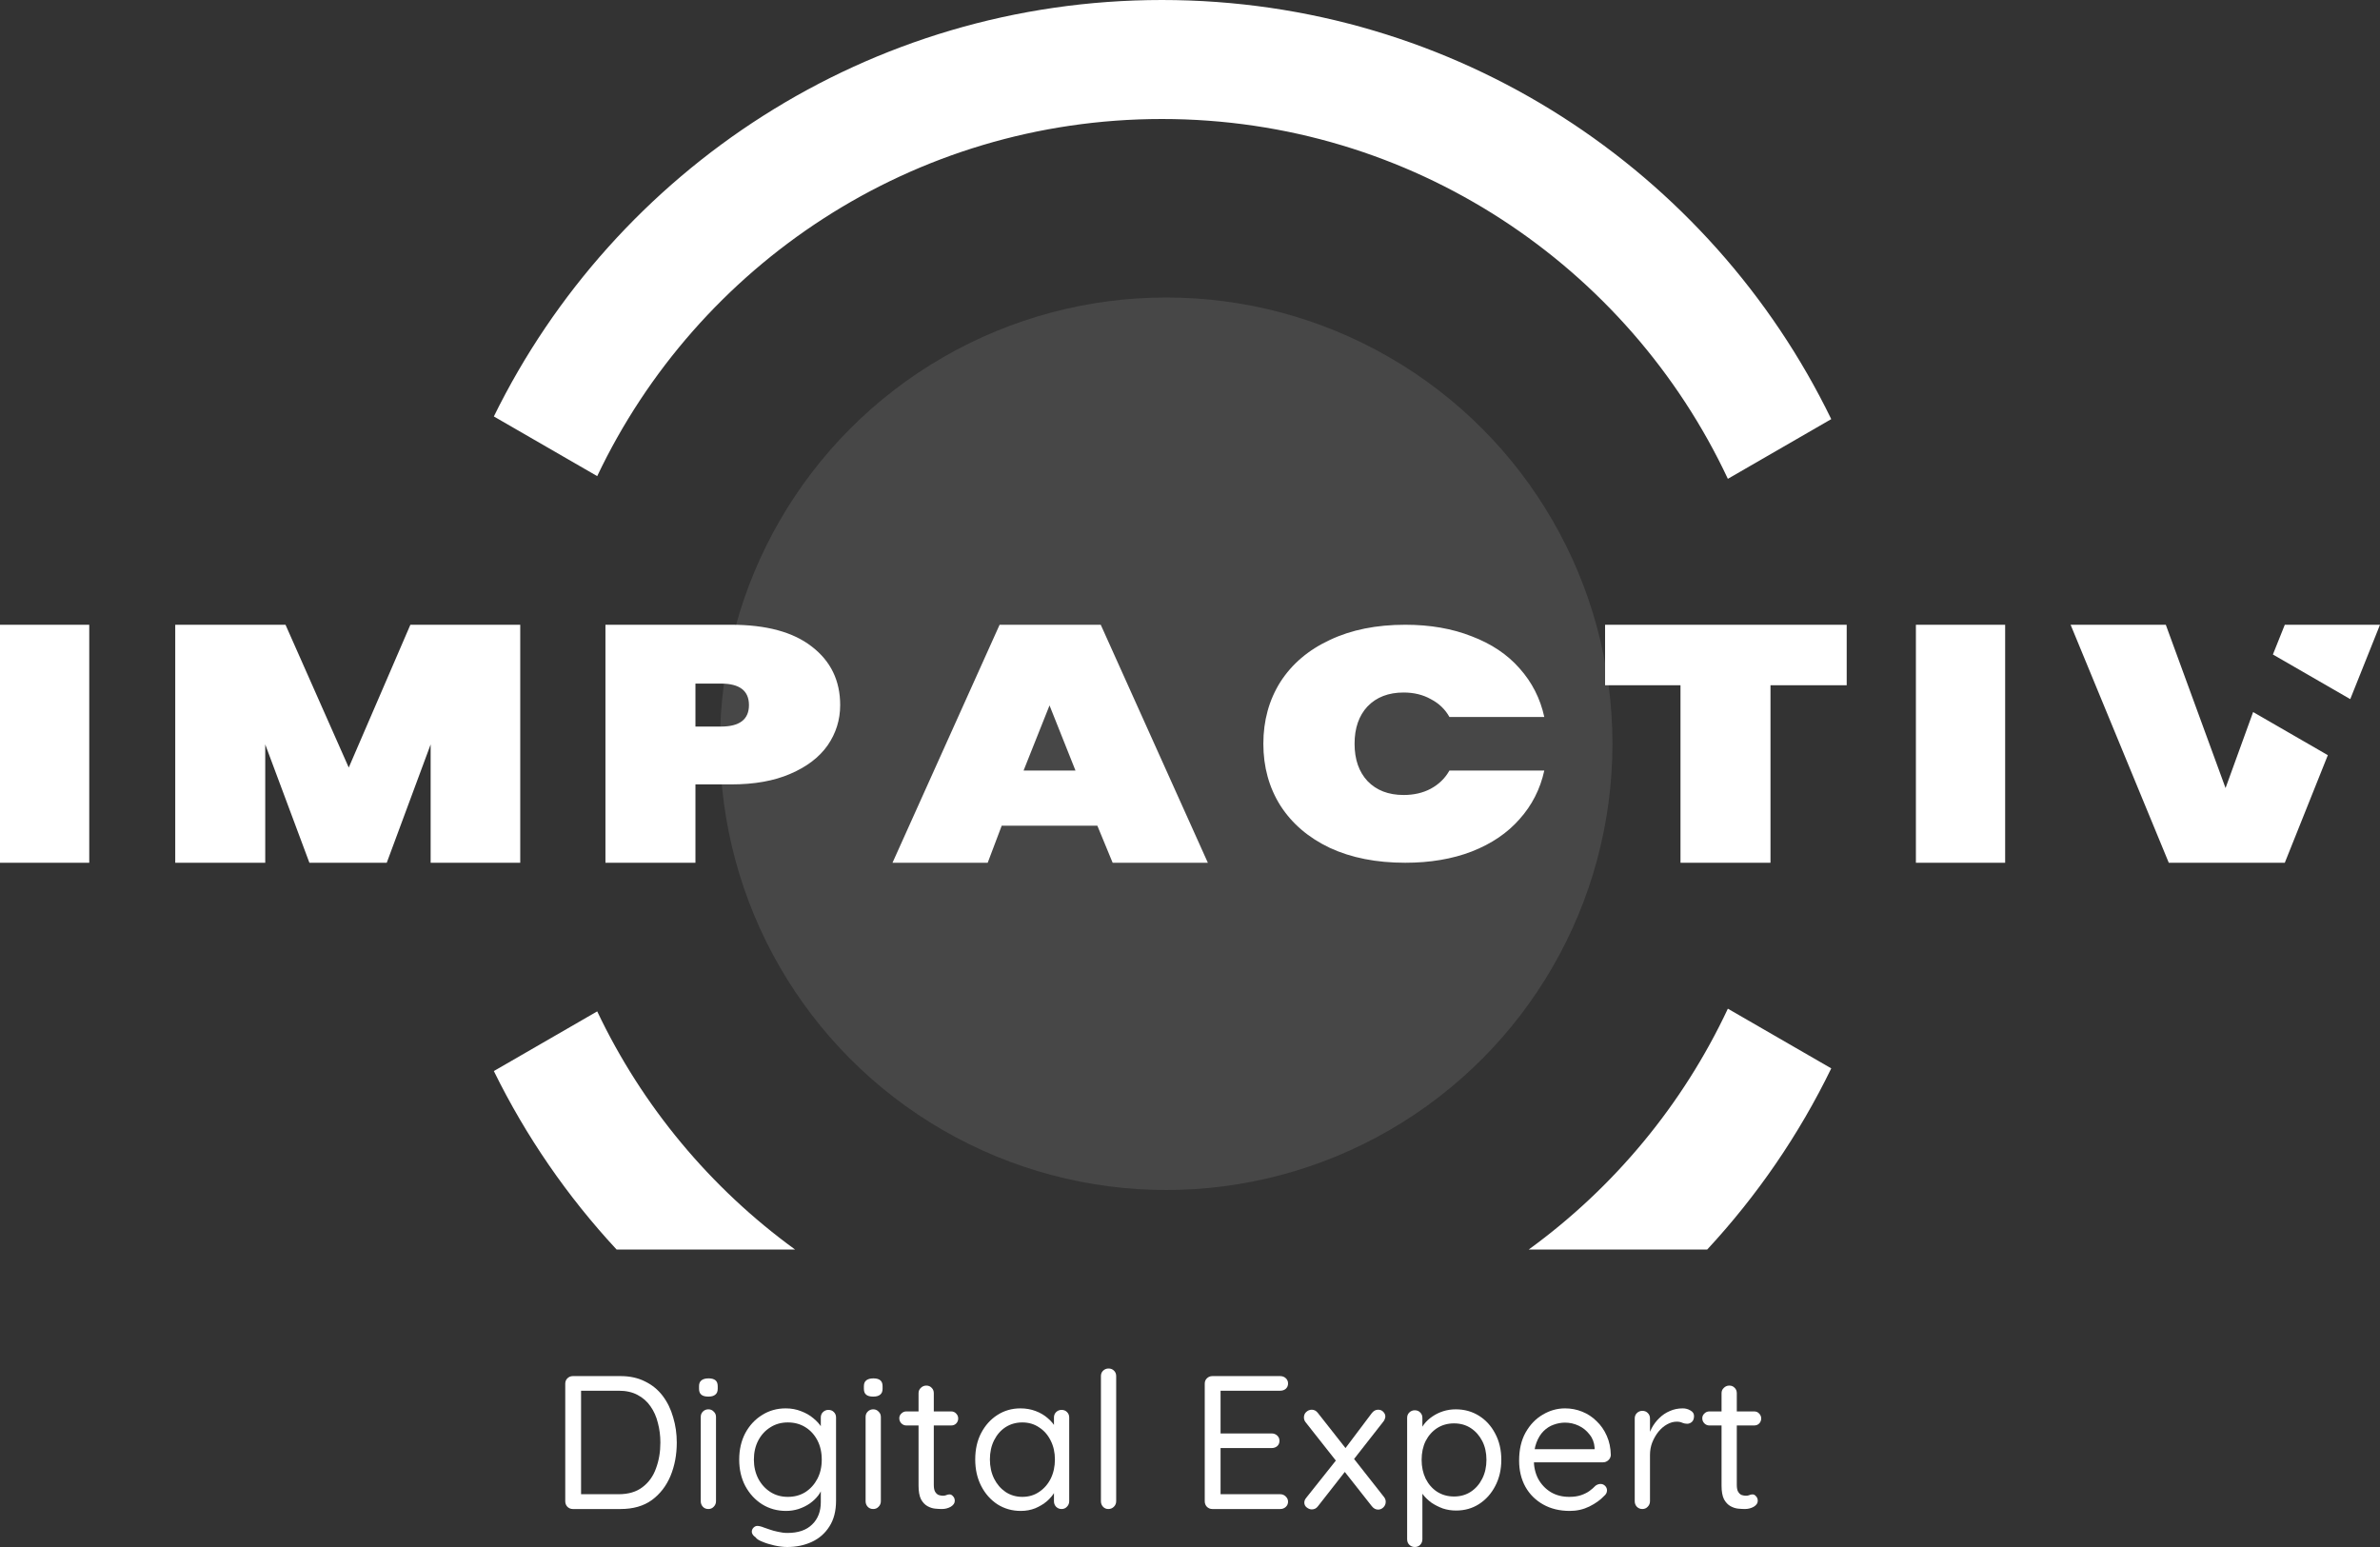 <svg width="400" height="260" viewBox="0 0 400 260" fill="none" xmlns="http://www.w3.org/2000/svg">
<rect x="0" y="0" width="400" height="260" fill="#333333" stroke="none"/>
<path d="M104.292 231.277C105.851 231.277 107.218 231.574 108.393 232.17C109.589 232.745 110.582 233.553 111.373 234.596C112.163 235.638 112.751 236.84 113.135 238.202C113.541 239.543 113.744 240.957 113.744 242.447C113.744 244.489 113.391 246.362 112.686 248.064C111.982 249.745 110.935 251.096 109.546 252.117C108.158 253.117 106.406 253.617 104.292 253.617H96.282C95.918 253.617 95.609 253.489 95.352 253.234C95.118 252.979 95 252.67 95 252.309V232.553C95 232.191 95.118 231.894 95.352 231.66C95.609 231.404 95.918 231.277 96.282 231.277H104.292ZM103.971 251.128C105.616 251.128 106.951 250.734 107.976 249.947C109.023 249.16 109.781 248.106 110.251 246.787C110.743 245.468 110.988 244.021 110.988 242.447C110.988 241.298 110.849 240.202 110.572 239.16C110.315 238.096 109.899 237.16 109.322 236.351C108.767 235.543 108.041 234.904 107.143 234.436C106.268 233.968 105.21 233.734 103.971 233.734H97.403L97.659 233.479V251.447L97.467 251.128H103.971Z" fill="white"/>
<path d="M120.337 252.309C120.337 252.67 120.209 252.979 119.952 253.234C119.717 253.489 119.418 253.617 119.055 253.617C118.671 253.617 118.361 253.489 118.126 253.234C117.891 252.979 117.774 252.67 117.774 252.309V238.138C117.774 237.777 117.891 237.479 118.126 237.245C118.382 236.989 118.692 236.862 119.055 236.862C119.418 236.862 119.717 236.989 119.952 237.245C120.209 237.479 120.337 237.777 120.337 238.138V252.309ZM119.055 234.723C118.521 234.723 118.126 234.617 117.87 234.404C117.613 234.191 117.485 233.862 117.485 233.415V232.968C117.485 232.521 117.624 232.191 117.902 231.979C118.18 231.766 118.575 231.66 119.087 231.66C119.6 231.66 119.984 231.766 120.241 231.979C120.497 232.191 120.625 232.521 120.625 232.968V233.415C120.625 233.862 120.486 234.191 120.209 234.404C119.952 234.617 119.568 234.723 119.055 234.723Z" fill="white"/>
<path d="M132.054 236.702C132.994 236.702 133.859 236.862 134.65 237.181C135.44 237.479 136.123 237.872 136.7 238.362C137.298 238.851 137.758 239.362 138.078 239.894C138.42 240.426 138.591 240.926 138.591 241.394L137.95 241.011V238.234C137.95 237.872 138.067 237.574 138.302 237.34C138.559 237.085 138.868 236.957 139.231 236.957C139.616 236.957 139.926 237.085 140.161 237.34C140.396 237.574 140.513 237.872 140.513 238.234V252.213C140.513 253.957 140.139 255.404 139.392 256.553C138.665 257.702 137.683 258.564 136.444 259.138C135.205 259.713 133.827 260 132.311 260C131.67 260 130.954 259.915 130.164 259.745C129.395 259.574 128.711 259.362 128.113 259.106C127.515 258.872 127.141 258.628 126.992 258.372C126.671 258.16 126.469 257.915 126.383 257.638C126.319 257.383 126.362 257.138 126.511 256.904C126.725 256.606 126.981 256.457 127.28 256.457C127.579 256.457 127.964 256.553 128.434 256.745C128.647 256.809 128.957 256.915 129.363 257.064C129.769 257.213 130.239 257.34 130.773 257.447C131.307 257.574 131.83 257.638 132.343 257.638C134.158 257.638 135.547 257.16 136.508 256.202C137.469 255.266 137.95 254.021 137.95 252.468V249.5L138.302 249.66C138.174 250.255 137.918 250.809 137.533 251.319C137.149 251.83 136.668 252.287 136.091 252.691C135.536 253.074 134.906 253.383 134.201 253.617C133.517 253.83 132.823 253.936 132.118 253.936C130.623 253.936 129.277 253.564 128.081 252.819C126.906 252.074 125.967 251.053 125.262 249.755C124.578 248.457 124.236 246.979 124.236 245.319C124.236 243.638 124.578 242.149 125.262 240.851C125.967 239.553 126.906 238.543 128.081 237.819C129.256 237.074 130.58 236.702 132.054 236.702ZM132.407 239.064C131.296 239.064 130.313 239.34 129.459 239.894C128.605 240.426 127.932 241.16 127.44 242.096C126.949 243.032 126.704 244.106 126.704 245.319C126.704 246.489 126.949 247.553 127.44 248.511C127.932 249.447 128.605 250.191 129.459 250.745C130.313 251.298 131.296 251.574 132.407 251.574C133.517 251.574 134.5 251.309 135.354 250.777C136.209 250.223 136.882 249.479 137.373 248.543C137.864 247.606 138.11 246.532 138.11 245.319C138.11 244.085 137.864 243 137.373 242.064C136.882 241.128 136.209 240.394 135.354 239.862C134.5 239.33 133.517 239.064 132.407 239.064Z" fill="white"/>
<path d="M148.043 252.309C148.043 252.67 147.915 252.979 147.659 253.234C147.424 253.489 147.125 253.617 146.762 253.617C146.377 253.617 146.068 253.489 145.833 253.234C145.598 252.979 145.48 252.67 145.48 252.309V238.138C145.48 237.777 145.598 237.479 145.833 237.245C146.089 236.989 146.399 236.862 146.762 236.862C147.125 236.862 147.424 236.989 147.659 237.245C147.915 237.479 148.043 237.777 148.043 238.138V252.309ZM146.762 234.723C146.228 234.723 145.833 234.617 145.576 234.404C145.32 234.191 145.192 233.862 145.192 233.415V232.968C145.192 232.521 145.331 232.191 145.608 231.979C145.886 231.766 146.281 231.66 146.794 231.66C147.306 231.66 147.691 231.766 147.947 231.979C148.204 232.191 148.332 232.521 148.332 232.968V233.415C148.332 233.862 148.193 234.191 147.915 234.404C147.659 234.617 147.274 234.723 146.762 234.723Z" fill="white"/>
<path d="M152.327 237.213H159.857C160.199 237.213 160.476 237.33 160.69 237.564C160.925 237.798 161.042 238.074 161.042 238.394C161.042 238.734 160.925 239.021 160.69 239.255C160.476 239.468 160.199 239.574 159.857 239.574H152.327C152.007 239.574 151.729 239.457 151.494 239.223C151.259 238.989 151.142 238.702 151.142 238.362C151.142 238.043 151.259 237.777 151.494 237.564C151.729 237.33 152.007 237.213 152.327 237.213ZM155.692 232.872C156.055 232.872 156.354 233 156.589 233.255C156.824 233.489 156.941 233.787 156.941 234.149V249.564C156.941 250.074 157.016 250.457 157.165 250.713C157.315 250.968 157.507 251.149 157.742 251.255C157.998 251.34 158.244 251.383 158.479 251.383C158.693 251.383 158.874 251.351 159.024 251.287C159.195 251.202 159.387 251.16 159.601 251.16C159.814 251.16 160.006 251.266 160.177 251.479C160.37 251.67 160.466 251.926 160.466 252.245C160.466 252.628 160.241 252.957 159.793 253.234C159.344 253.489 158.842 253.617 158.287 253.617C157.988 253.617 157.614 253.596 157.165 253.553C156.738 253.511 156.311 253.372 155.884 253.138C155.457 252.904 155.093 252.521 154.794 251.989C154.517 251.436 154.378 250.67 154.378 249.691V234.149C154.378 233.787 154.506 233.489 154.762 233.255C155.019 233 155.328 232.872 155.692 232.872Z" fill="white"/>
<path d="M178.417 236.957C178.802 236.957 179.112 237.085 179.347 237.34C179.582 237.574 179.699 237.872 179.699 238.234V252.309C179.699 252.67 179.571 252.979 179.315 253.234C179.08 253.489 178.781 253.617 178.417 253.617C178.054 253.617 177.745 253.489 177.488 253.234C177.253 252.979 177.136 252.67 177.136 252.309V249.277L177.745 249.213C177.745 249.681 177.584 250.191 177.264 250.745C176.944 251.298 176.506 251.819 175.95 252.309C175.395 252.777 174.743 253.17 173.996 253.489C173.248 253.787 172.437 253.936 171.561 253.936C170.108 253.936 168.795 253.564 167.62 252.819C166.466 252.053 165.558 251.021 164.896 249.723C164.234 248.426 163.903 246.947 163.903 245.287C163.903 243.606 164.234 242.128 164.896 240.851C165.58 239.553 166.488 238.543 167.62 237.819C168.773 237.074 170.065 236.702 171.497 236.702C172.415 236.702 173.27 236.851 174.06 237.149C174.85 237.447 175.534 237.851 176.11 238.362C176.709 238.872 177.168 239.436 177.488 240.053C177.809 240.67 177.969 241.287 177.969 241.904L177.136 241.713V238.234C177.136 237.872 177.253 237.574 177.488 237.34C177.745 237.085 178.054 236.957 178.417 236.957ZM171.817 251.574C172.885 251.574 173.825 251.298 174.637 250.745C175.47 250.191 176.121 249.447 176.591 248.511C177.061 247.553 177.296 246.479 177.296 245.287C177.296 244.117 177.061 243.064 176.591 242.128C176.121 241.17 175.47 240.426 174.637 239.894C173.825 239.34 172.885 239.064 171.817 239.064C170.77 239.064 169.831 239.33 168.997 239.862C168.186 240.394 167.545 241.128 167.075 242.064C166.605 243 166.37 244.074 166.37 245.287C166.37 246.479 166.605 247.553 167.075 248.511C167.545 249.447 168.186 250.191 168.997 250.745C169.831 251.298 170.77 251.574 171.817 251.574Z" fill="white"/>
<path d="M187.593 252.309C187.593 252.67 187.465 252.979 187.209 253.234C186.952 253.489 186.643 253.617 186.279 253.617C185.916 253.617 185.617 253.489 185.382 253.234C185.147 252.979 185.03 252.67 185.03 252.309V231.277C185.03 230.915 185.147 230.617 185.382 230.383C185.639 230.128 185.948 230 186.311 230C186.696 230 187.006 230.128 187.241 230.383C187.476 230.617 187.593 230.915 187.593 231.277V252.309Z" fill="white"/>
<path d="M203.759 231.277H215.166C215.529 231.277 215.839 231.394 216.095 231.628C216.351 231.862 216.48 232.16 216.48 232.521C216.48 232.883 216.351 233.181 216.095 233.415C215.839 233.628 215.529 233.734 215.166 233.734H204.849L205.137 233.191V241.266L204.817 240.915H213.724C214.087 240.915 214.397 241.032 214.653 241.266C214.91 241.5 215.038 241.798 215.038 242.16C215.038 242.521 214.91 242.819 214.653 243.053C214.397 243.266 214.087 243.372 213.724 243.372H204.913L205.137 243.085V251.351L204.945 251.128H215.166C215.529 251.128 215.839 251.255 216.095 251.511C216.351 251.766 216.48 252.053 216.48 252.372C216.48 252.734 216.351 253.032 216.095 253.266C215.839 253.5 215.529 253.617 215.166 253.617H203.759C203.396 253.617 203.087 253.489 202.83 253.234C202.595 252.979 202.478 252.67 202.478 252.309V232.553C202.478 232.191 202.595 231.894 202.83 231.66C203.087 231.404 203.396 231.277 203.759 231.277Z" fill="white"/>
<path d="M220.463 236.926C220.868 236.926 221.21 237.106 221.488 237.468L232.638 251.638C232.809 251.872 232.894 252.128 232.894 252.404C232.894 252.766 232.766 253.074 232.51 253.33C232.254 253.585 231.955 253.713 231.613 253.713C231.207 253.713 230.854 253.521 230.555 253.138L219.405 239C219.234 238.766 219.149 238.511 219.149 238.234C219.149 237.851 219.277 237.543 219.533 237.309C219.811 237.053 220.121 236.926 220.463 236.926ZM220.463 253.681C220.185 253.681 219.907 253.574 219.63 253.362C219.352 253.149 219.213 252.872 219.213 252.532C219.213 252.255 219.32 251.989 219.533 251.734L224.788 245.128L226.134 247.234L221.488 253.17C221.232 253.511 220.89 253.681 220.463 253.681ZM231.613 236.926C231.976 236.926 232.264 237.043 232.478 237.277C232.713 237.511 232.83 237.777 232.83 238.074C232.83 238.202 232.798 238.34 232.734 238.489C232.691 238.638 232.617 238.777 232.51 238.904L227.287 245.574L225.942 243.628L230.555 237.5C230.854 237.117 231.207 236.926 231.613 236.926Z" fill="white"/>
<path d="M244.665 236.862C246.117 236.862 247.42 237.223 248.574 237.947C249.727 238.67 250.635 239.67 251.297 240.947C251.981 242.223 252.322 243.691 252.322 245.351C252.322 246.989 251.981 248.457 251.297 249.755C250.635 251.032 249.727 252.043 248.574 252.787C247.441 253.511 246.16 253.872 244.729 253.872C243.938 253.872 243.191 253.755 242.486 253.521C241.802 253.266 241.172 252.947 240.595 252.564C240.04 252.16 239.57 251.713 239.186 251.223C238.801 250.713 238.523 250.213 238.353 249.723L239.057 249.277V258.691C239.057 259.053 238.94 259.362 238.705 259.617C238.47 259.872 238.16 260 237.776 260C237.413 260 237.103 259.872 236.847 259.617C236.612 259.383 236.494 259.074 236.494 258.691V238.298C236.494 237.936 236.612 237.638 236.847 237.404C237.103 237.149 237.413 237.021 237.776 237.021C238.16 237.021 238.47 237.149 238.705 237.404C238.94 237.638 239.057 237.936 239.057 238.298V241.138L238.577 240.883C238.726 240.351 238.983 239.84 239.346 239.351C239.73 238.862 240.19 238.436 240.724 238.074C241.279 237.691 241.888 237.394 242.55 237.181C243.233 236.968 243.938 236.862 244.665 236.862ZM244.376 239.223C243.308 239.223 242.358 239.489 241.525 240.021C240.713 240.553 240.072 241.277 239.602 242.191C239.154 243.106 238.929 244.16 238.929 245.351C238.929 246.521 239.154 247.574 239.602 248.511C240.072 249.447 240.713 250.181 241.525 250.713C242.358 251.245 243.308 251.511 244.376 251.511C245.444 251.511 246.384 251.245 247.196 250.713C248.007 250.181 248.648 249.447 249.118 248.511C249.588 247.574 249.823 246.521 249.823 245.351C249.823 244.16 249.588 243.106 249.118 242.191C248.648 241.277 248.007 240.553 247.196 240.021C246.384 239.489 245.444 239.223 244.376 239.223Z" fill="white"/>
<path d="M263.837 253.936C262.128 253.936 260.633 253.574 259.351 252.851C258.07 252.128 257.076 251.138 256.371 249.883C255.667 248.606 255.314 247.138 255.314 245.479C255.314 243.628 255.677 242.053 256.403 240.755C257.151 239.436 258.112 238.436 259.287 237.755C260.462 237.053 261.712 236.702 263.036 236.702C264.04 236.702 264.99 236.883 265.888 237.245C266.806 237.606 267.618 238.138 268.323 238.84C269.049 239.521 269.626 240.351 270.053 241.33C270.48 242.287 270.704 243.362 270.726 244.553C270.704 244.894 270.565 245.181 270.309 245.415C270.053 245.649 269.754 245.766 269.412 245.766H256.756L256.179 243.564H268.515L268.002 244.011V243.309C267.938 242.436 267.65 241.691 267.137 241.074C266.646 240.436 266.037 239.947 265.311 239.606C264.585 239.266 263.826 239.096 263.036 239.096C262.395 239.096 261.754 239.213 261.113 239.447C260.494 239.66 259.928 240.021 259.415 240.532C258.924 241.021 258.529 241.66 258.23 242.447C257.931 243.234 257.781 244.181 257.781 245.287C257.781 246.521 258.027 247.606 258.518 248.543C259.031 249.479 259.736 250.223 260.633 250.777C261.53 251.309 262.566 251.574 263.741 251.574C264.51 251.574 265.172 251.479 265.727 251.287C266.283 251.096 266.753 250.862 267.137 250.585C267.543 250.287 267.885 249.989 268.162 249.691C268.44 249.5 268.718 249.404 268.995 249.404C269.295 249.404 269.551 249.511 269.764 249.723C269.978 249.936 270.085 250.191 270.085 250.489C270.085 250.851 269.914 251.17 269.572 251.447C268.953 252.106 268.13 252.691 267.105 253.202C266.101 253.691 265.012 253.936 263.837 253.936Z" fill="white"/>
<path d="M276.027 253.617C275.664 253.617 275.354 253.489 275.098 253.234C274.863 252.979 274.745 252.67 274.745 252.309V238.394C274.745 238.032 274.863 237.734 275.098 237.5C275.354 237.245 275.664 237.117 276.027 237.117C276.411 237.117 276.721 237.245 276.956 237.5C277.191 237.734 277.309 238.032 277.309 238.394V242.606L276.924 241.936C277.052 241.277 277.276 240.638 277.597 240.021C277.939 239.383 278.366 238.819 278.878 238.33C279.391 237.819 279.979 237.426 280.641 237.149C281.303 236.851 282.029 236.702 282.82 236.702C283.289 236.702 283.717 236.819 284.101 237.053C284.507 237.266 284.71 237.574 284.71 237.979C284.71 238.426 284.592 238.755 284.357 238.968C284.122 239.181 283.855 239.287 283.556 239.287C283.279 239.287 283.012 239.234 282.755 239.128C282.499 239 282.179 238.936 281.794 238.936C281.26 238.936 280.726 239.085 280.192 239.383C279.68 239.66 279.199 240.064 278.75 240.596C278.323 241.128 277.971 241.734 277.693 242.415C277.437 243.074 277.309 243.787 277.309 244.553V252.309C277.309 252.67 277.18 252.979 276.924 253.234C276.689 253.489 276.39 253.617 276.027 253.617Z" fill="white"/>
<path d="M287.285 237.213H294.814C295.156 237.213 295.434 237.33 295.648 237.564C295.883 237.798 296 238.074 296 238.394C296 238.734 295.883 239.021 295.648 239.255C295.434 239.468 295.156 239.574 294.814 239.574H287.285C286.965 239.574 286.687 239.457 286.452 239.223C286.217 238.989 286.099 238.702 286.099 238.362C286.099 238.043 286.217 237.777 286.452 237.564C286.687 237.33 286.965 237.213 287.285 237.213ZM290.649 232.872C291.012 232.872 291.311 233 291.546 233.255C291.781 233.489 291.899 233.787 291.899 234.149V249.564C291.899 250.074 291.974 250.457 292.123 250.713C292.273 250.968 292.465 251.149 292.7 251.255C292.956 251.34 293.202 251.383 293.437 251.383C293.65 251.383 293.832 251.351 293.981 251.287C294.152 251.202 294.345 251.16 294.558 251.16C294.772 251.16 294.964 251.266 295.135 251.479C295.327 251.67 295.423 251.926 295.423 252.245C295.423 252.628 295.199 252.957 294.75 253.234C294.302 253.489 293.8 253.617 293.244 253.617C292.945 253.617 292.572 253.596 292.123 253.553C291.696 253.511 291.269 253.372 290.841 253.138C290.414 252.904 290.051 252.521 289.752 251.989C289.474 251.436 289.336 250.67 289.336 249.691V234.149C289.336 233.787 289.464 233.489 289.72 233.255C289.976 233 290.286 232.872 290.649 232.872Z" fill="white"/>
<path fill-rule="evenodd" clip-rule="evenodd" d="M103.625 210C95.374 201.108 88.402 191.013 83 180.008L100.371 169.979C107.954 185.95 119.45 199.704 133.62 210H103.625ZM100.371 80.021L83 69.992C103.349 28.537 145.98 0 195.277 0C244.752 0 287.514 28.743 307.774 70.442L290.397 80.475C273.643 44.745 237.35 20 195.277 20C153.383 20 117.219 44.535 100.371 80.021ZM290.397 169.525C282.817 185.69 271.238 199.606 256.934 210H286.929C295.292 200.987 302.342 190.738 307.774 179.558L290.397 169.525Z" fill="white"/>
<circle cx="196" cy="125" r="75" fill="white" fill-opacity="0.1"/>
<path fill-rule="evenodd" clip-rule="evenodd" d="M378.676 119.67L374.041 132.444L364 105H348L364.5 145H384L391.233 126.919L378.676 119.67ZM15 145V105H0V145H15ZM87.435 145V105H68.971L58.614 129L47.985 105H29.452V145H44.578V125.111L52 145H65L72.377 125.111V145H87.435ZM141.206 118.5C141.206 120.981 140.502 123.241 139.093 125.278C137.685 127.278 135.596 128.87 132.825 130.056C130.1 131.241 126.784 131.833 122.877 131.833H116.881V145H101.755V105H122.877C128.782 105 133.302 106.222 136.436 108.667C139.616 111.111 141.206 114.389 141.206 118.5ZM121.174 122.111C124.308 122.111 125.875 120.907 125.875 118.5C125.875 116.093 124.308 114.889 121.174 114.889H116.881V122.111H121.174ZM166 145L168.352 138.778H184.431L187 145H203L185 105H168L150 145H166ZM176.391 118.556L180.752 129.5H172.031L176.391 118.556ZM212.328 125C212.328 121.111 213.282 117.648 215.19 114.611C217.143 111.574 219.914 109.222 223.503 107.556C227.091 105.852 231.315 105 236.176 105C240.355 105 244.079 105.648 247.35 106.944C250.666 108.204 253.346 110 255.39 112.333C257.479 114.667 258.865 117.389 259.546 120.5H243.602C242.876 119.204 241.831 118.204 240.468 117.5C239.151 116.759 237.629 116.389 235.903 116.389C233.359 116.389 231.338 117.167 229.839 118.722C228.386 120.278 227.659 122.37 227.659 125C227.659 127.63 228.386 129.722 229.839 131.278C231.338 132.833 233.359 133.611 235.903 133.611C237.629 133.611 239.151 133.259 240.468 132.556C241.831 131.815 242.876 130.796 243.602 129.5H259.546C258.865 132.611 257.479 135.333 255.39 137.667C253.346 140 250.666 141.815 247.35 143.111C244.079 144.37 240.355 145 236.176 145C231.315 145 227.091 144.167 223.503 142.5C219.914 140.796 217.143 138.426 215.19 135.389C213.282 132.352 212.328 128.889 212.328 125ZM310.37 115.167V105H269.762V115.167H282.435V145H297.561V115.167H310.37ZM337 145H322V105H337V145Z" fill="white"/>
<path d="M395 117.5L400 105H384L382 110L395 117.5Z" fill="white"/>
</svg>
